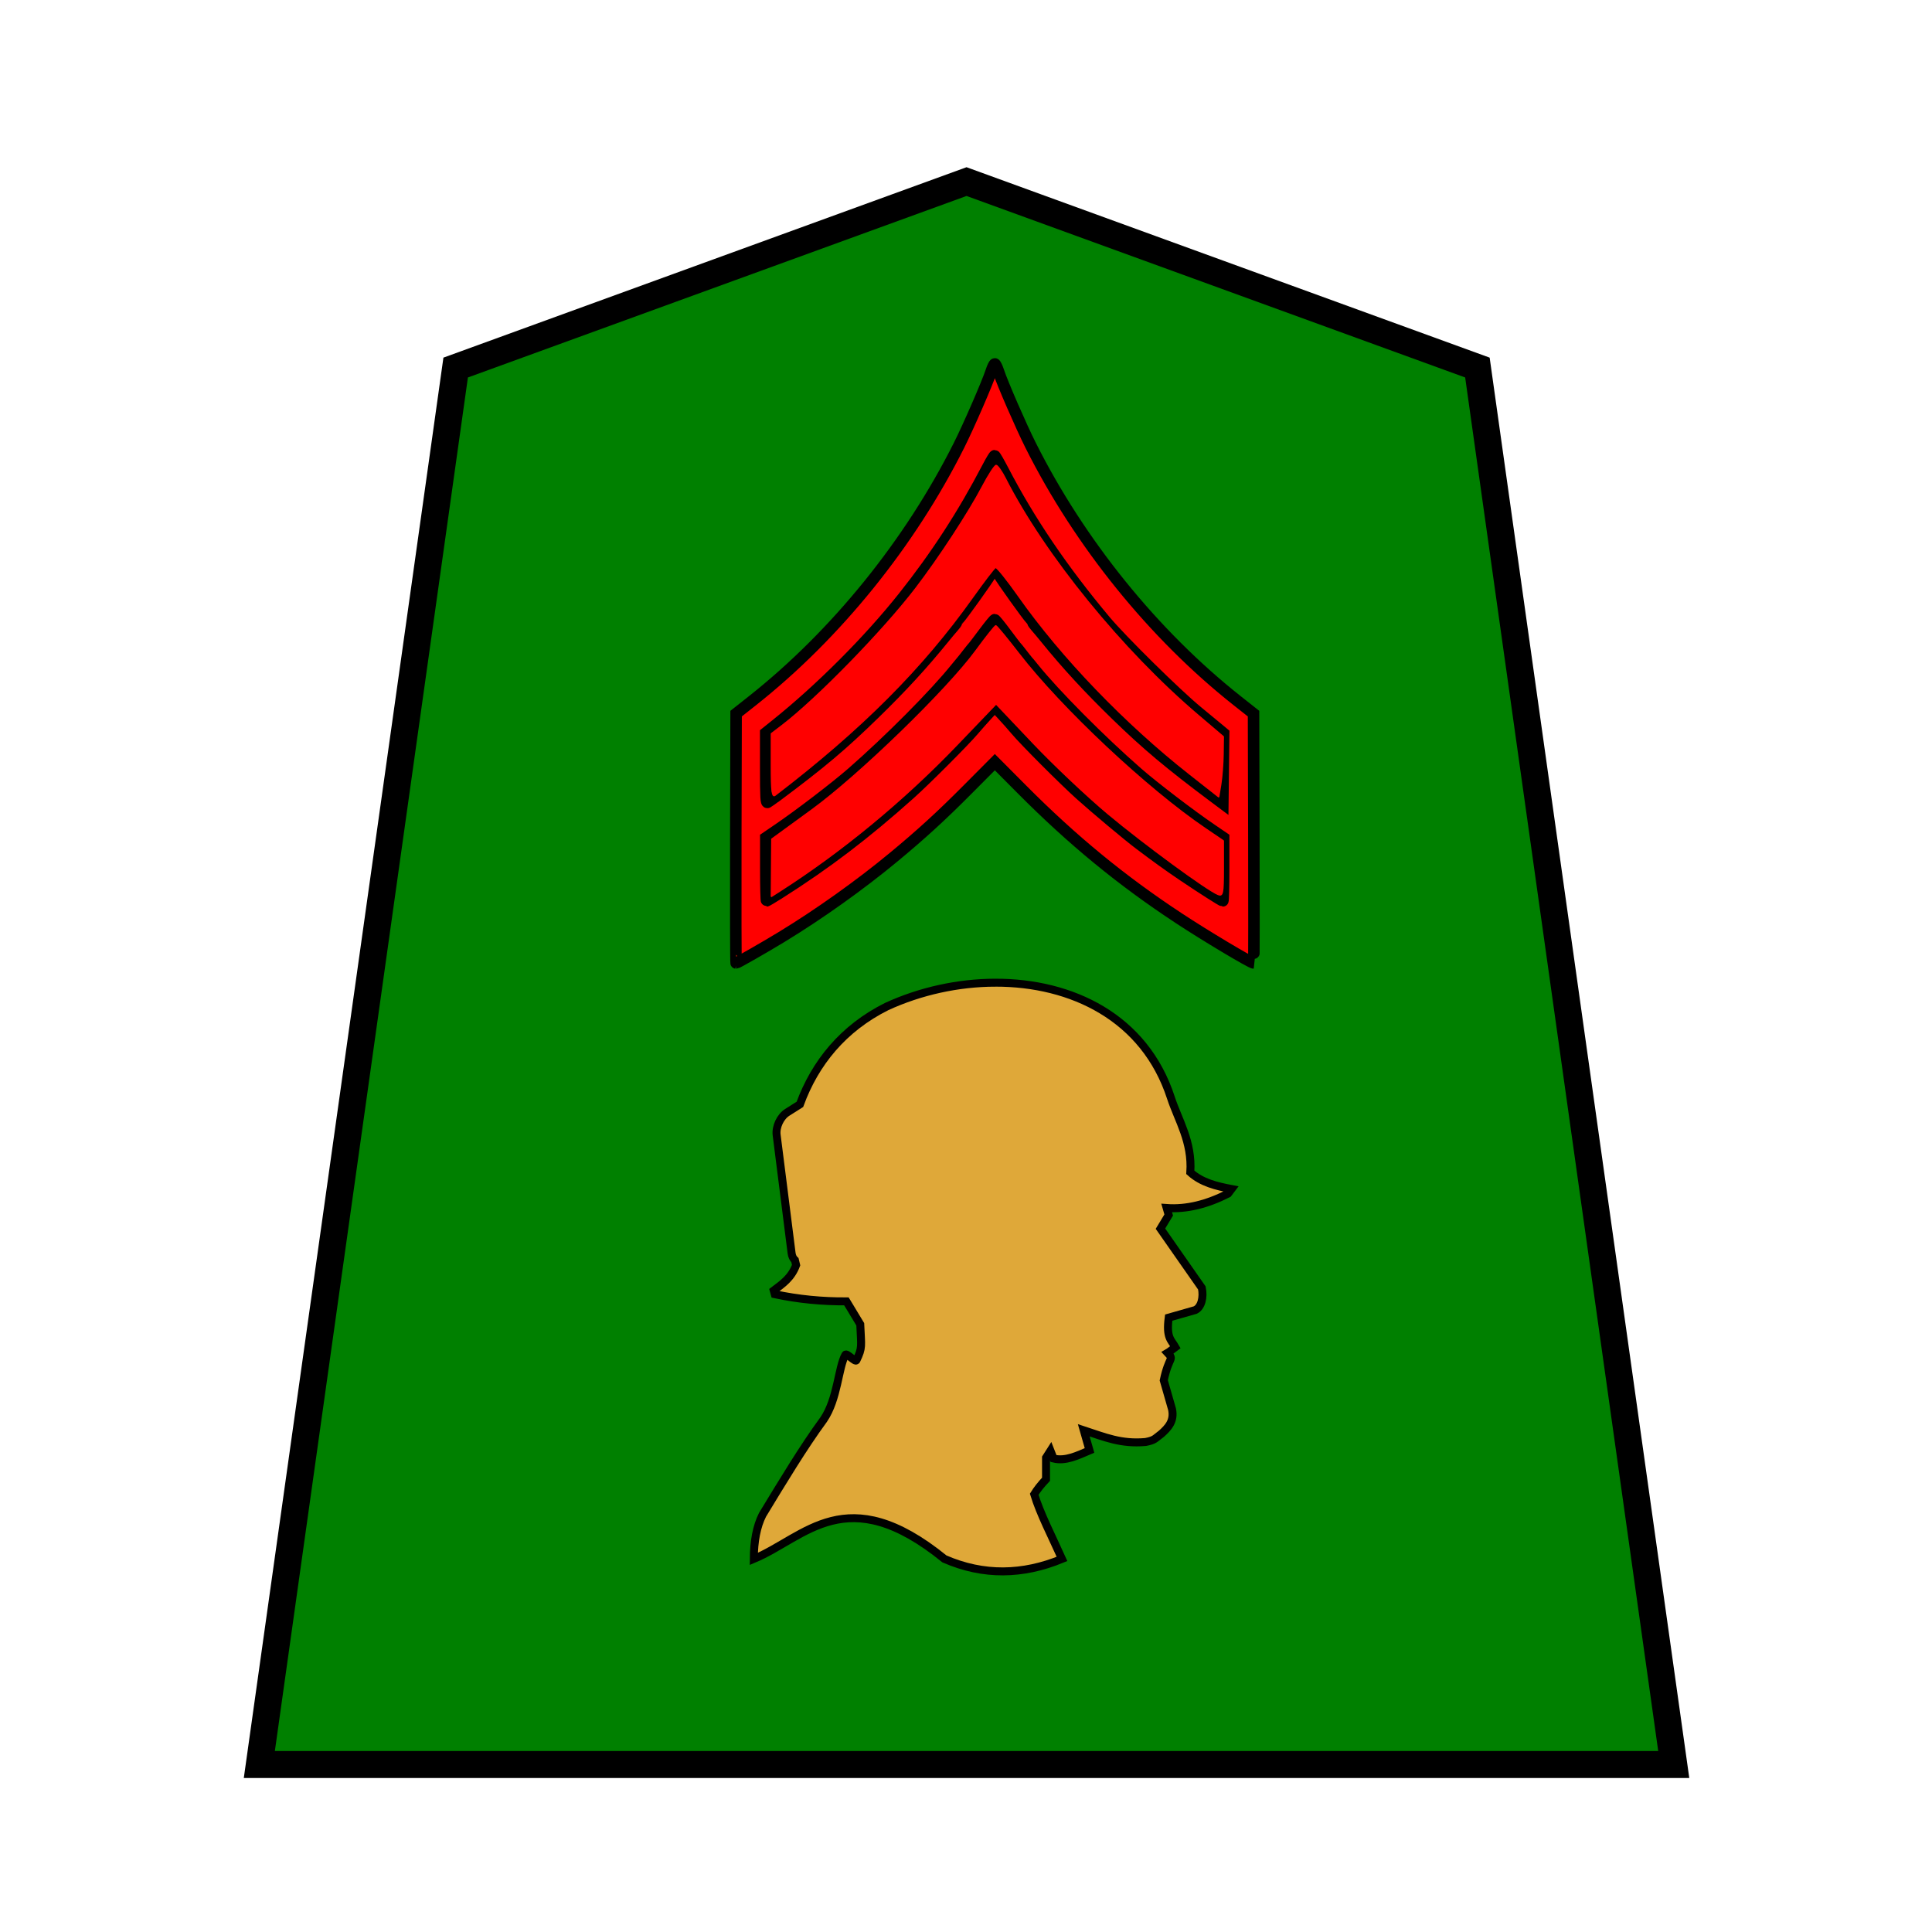 <?xml version="1.0" encoding="UTF-8" standalone="no"?>
<!-- Created with Inkscape (http://www.inkscape.org/) -->

<svg
   xmlns:dc="http://purl.org/dc/elements/1.1/"
   xmlns:cc="http://creativecommons.org/ns#"
   xmlns:rdf="http://www.w3.org/1999/02/22-rdf-syntax-ns#"
   xmlns:svg="http://www.w3.org/2000/svg"
   xmlns="http://www.w3.org/2000/svg"
   xmlns:sodipodi="http://sodipodi.sourceforge.net/DTD/sodipodi-0.dtd"
   xmlns:inkscape="http://www.inkscape.org/namespaces/inkscape"
   width="136"
   height="136"
   viewBox="0 0 35.983 35.983"
   version="1.1"
   id="svg8"
   inkscape:version="0.92.4 5da689c313, 2019-01-14"
   sodipodi:docname="WhiteGoldPawn.svg">
  <defs
     id="defs2" />
  <sodipodi:namedview
     id="base"
     pagecolor="#ffffff"
     bordercolor="#666666"
     borderopacity="1.0"
     inkscape:pageopacity="0.0"
     inkscape:pageshadow="2"
     inkscape:zoom="1.979899"
     inkscape:cx="65.137443"
     inkscape:cy="47.252197"
     inkscape:document-units="mm"
     inkscape:current-layer="layer1"
     showgrid="false"
     units="px"
     inkscape:window-width="1362"
     inkscape:window-height="720"
     inkscape:window-x="0"
     inkscape:window-y="46"
     inkscape:window-maximized="0"
     inkscape:lockguides="true"
     inkscape:snap-object-midpoints="true"
     showguides="false"
     inkscape:snap-global="false" />
  <g
     inkscape:label="Layer 1"
     inkscape:groupmode="layer"
     id="layer1"
     transform="translate(0,-261.017)">
    <g
       id="g559"
       transform="matrix(0.856,0,0,0.856,2.599,40.353)">
      <polygon
         transform="matrix(-1.111,0,0,-1.111,33.381,296.177)"
         style="fill:#008000;fill-opacity:1;stroke:#000000;stroke-width:0.529;stroke-miterlimit:4;stroke-dasharray:none"
         points="13.85,31 3.845,27.358 0,0 27.7,0 23.855,27.358 "
         id="shogi_trapezoid" />
      <g
         style="fill:#dfa839;fill-opacity:1;stroke:#000000;stroke-width:7.868"
         transform="matrix(0.022,0,0,0.022,13.167,278.946)"
         id="g601">
        <title
           id="title596">Layer 1</title>
        <path
           sodipodi:nodetypes="cccccccccccccccccccccccccccccccccccccccccccccc"
           style="fill:#dfa839;fill-opacity:1;fill-rule:evenodd;stroke:#000000;stroke-width:7.868"
           inkscape:connector-curvature="0"
           d="m 247.879,10.004 c -36.791,0.061 -74.282,8.338 -107.444,23.585 -42.968,21.467 -70.857,55.726 -85.843,96.75 l -12.538,7.927 c -6.813,4.31 -11.492,14.305 -10.468,22.389 l 14.787,116.799 c 0.395,3.13 1.603,5.499 3.3,6.982 0.375,1.638 0.771,3.276 1.17,4.904 -4.75,12.804 -13.621,18.606 -22.107,25.08 l 1.02,3.686 c 23.449,4.993 47.07,7.235 70.817,7.07 1.793,3.013 3.239,5.304 3.239,5.304 l 10.467,17.367 c 0.95,22.106 2.332,22.876 -3.782,35.592 -1.075,2.242 -9.719,-7.587 -10.914,-5.451 -7.091,12.637 -7.542,43.587 -21.507,64.084 -20.159,27.518 -40.309,61.071 -60.469,94.215 -5.821,11.536 -8.509,26.26 -8.608,43.607 50.876,-21.277 91.478,-78.896 188.549,0 38.758,16.889 77.506,16.002 116.264,0 -9.723,-21.696 -21.75,-44.962 -27.48,-63.957 2.765,-4.525 6.498,-9.332 11.672,-14.812 v -21.336 l 4.405,-6.913 3.033,7.742 c 11.854,2.887 23.718,-2.954 35.572,-8.015 l -5.702,-19.961 c 21.088,6.904 36.762,13.759 61.189,11.614 9.484,-1.872 9.061,-3.374 15.665,-8.172 6.287,-5.675 12.986,-12.374 10.462,-24.251 l -8.187,-28.551 c 5.095,-24.172 10.707,-19.844 3.781,-27.215 l 1.498,-0.888 6.21,-4.69 c -4.128,-7.303 -9.205,-9.039 -6.604,-29.224 l 26.251,-7.489 c 6.23,-2.935 8.399,-12.784 6.537,-21.881 l -40.946,-58.605 8.158,-13.524 -2.006,-6.914 c 19.936,1.424 40.063,-3.764 60.738,-14.266 l 3.417,-4.515 C 466.579,211.253 452,207.763 440.712,197.592 442.728,167.169 428.801,146.126 421.458,123.64 395.543,44.191 323.21,9.883 247.882,10 Z"
           id="imagebot_2" />
      </g>
      <path
         inkscape:connector-curvature="0"
         id="path13694"
         d="m 12.973,276.025 0.007,-2.713 0.358,-0.283 c 1.816,-1.437 3.425,-3.426 4.491,-5.553 0.213,-0.424 0.615,-1.35 0.701,-1.612 0.029,-0.089 0.064,-0.162 0.079,-0.162 0.014,0 0.05,0.073 0.079,0.162 0.086,0.263 0.488,1.188 0.701,1.612 1.067,2.127 2.675,4.116 4.491,5.553 l 0.358,0.283 0.007,2.713 c 0.004,1.492 0.003,2.713 -0.003,2.713 -0.059,0 -1.061,-0.599 -1.634,-0.977 -1.247,-0.822 -2.308,-1.693 -3.407,-2.798 l -0.592,-0.595 -0.592,0.595 c -0.567,0.571 -1.008,0.974 -1.607,1.47 -0.732,0.607 -1.627,1.244 -2.444,1.741 -0.37,0.225 -0.963,0.564 -0.986,0.564 -0.007,0 -0.01,-1.221 -0.007,-2.713 z m 0.94,1.2 c 1.042,-0.662 1.872,-1.295 2.85,-2.17 0.344,-0.308 1.186,-1.152 1.384,-1.386 0.076,-0.09 0.211,-0.242 0.3,-0.338 l 0.161,-0.173 0.161,0.173 c 0.089,0.095 0.224,0.247 0.3,0.338 0.196,0.233 1.035,1.074 1.395,1.398 0.329,0.297 1.049,0.9 1.295,1.085 0.395,0.298 0.641,0.474 0.953,0.685 0.411,0.277 0.836,0.548 0.859,0.548 0.009,0 0.017,-0.309 0.017,-0.686 v -0.686 l -0.26,-0.177 c -0.458,-0.311 -1.258,-0.922 -1.614,-1.233 -0.81,-0.707 -1.807,-1.711 -2.261,-2.276 -0.068,-0.084 -0.13,-0.16 -0.139,-0.168 -0.009,-0.01 -0.064,-0.078 -0.122,-0.154 -0.058,-0.076 -0.114,-0.145 -0.124,-0.154 -0.01,-0.01 -0.113,-0.143 -0.229,-0.3 -0.116,-0.156 -0.22,-0.284 -0.232,-0.284 -0.011,0 -0.116,0.128 -0.232,0.284 -0.116,0.156 -0.219,0.291 -0.229,0.3 -0.01,0.01 -0.065,0.078 -0.124,0.154 -0.058,0.076 -0.113,0.145 -0.122,0.154 -0.009,0.01 -0.071,0.084 -0.139,0.168 -0.454,0.566 -1.451,1.569 -2.261,2.276 -0.356,0.311 -1.155,0.922 -1.614,1.233 l -0.26,0.177 v 0.686 c 0,0.377 0.008,0.686 0.017,0.686 0.009,0 0.13,-0.072 0.269,-0.16 z m -0.058,-2.115 c 0.983,-0.734 1.423,-1.105 2.135,-1.799 0.591,-0.576 1.043,-1.067 1.501,-1.631 0.081,-0.1 0.179,-0.217 0.217,-0.259 0.038,-0.042 0.069,-0.086 0.069,-0.098 0,-0.012 0.019,-0.04 0.041,-0.063 0.069,-0.069 0.631,-0.854 0.702,-0.981 0.037,-0.065 0.076,-0.119 0.086,-0.119 0.011,0 0.05,0.054 0.086,0.119 0.072,0.128 0.633,0.913 0.702,0.981 0.023,0.022 0.041,0.051 0.041,0.063 0,0.012 0.031,0.056 0.069,0.098 0.038,0.042 0.136,0.159 0.217,0.259 0.455,0.561 0.932,1.079 1.534,1.664 0.666,0.647 1.148,1.052 2.137,1.792 l 0.178,0.133 0.009,-0.764 0.009,-0.764 -0.073,-0.061 c -0.04,-0.034 -0.265,-0.22 -0.501,-0.414 -0.464,-0.382 -1.644,-1.545 -2.003,-1.974 -0.925,-1.104 -1.649,-2.171 -2.223,-3.277 -0.09,-0.173 -0.172,-0.315 -0.183,-0.315 -0.011,0 -0.079,0.114 -0.152,0.254 -0.535,1.025 -1.12,1.926 -1.831,2.821 -0.756,0.952 -1.807,2.004 -2.775,2.779 l -0.223,0.179 v 0.767 c 0,0.64 0.007,0.763 0.042,0.742 0.023,-0.012 0.107,-0.073 0.186,-0.132 z"
         style="fill:#ff0000;fill-opacity:1;stroke:#000000;stroke-width:0.25" />
      <path
         transform="matrix(0.265,0,0,0.265,0,261.017)"
         inkscape:connector-curvature="0"
         id="path13700"
         d="m 51.888,59.058 0.019,-2.365 3.293,-2.399 c 3.875,-2.824 11.097,-9.829 13.463,-13.06 0.833,-1.138 1.572,-2.067 1.641,-2.063 0.069,0.003 0.922,1.036 1.894,2.295 3.485,4.513 10.503,11.101 15.286,14.349 l 1.507,1.024 v 2.29 c 0,2.043 -0.046,2.273 -0.425,2.127 -0.876,-0.336 -6.057,-4.132 -9.041,-6.624 -1.701,-1.421 -4.467,-4.031 -6.145,-5.802 l -3.052,-3.219 -3.206,3.344 c -4.375,4.564 -9.447,8.752 -14.56,12.023 l -0.694,0.444 z"
         style="opacity:1;fill:#ff0000;fill-opacity:1;stroke:#ff0000;stroke-width:0.095;stroke-linecap:square;stroke-linejoin:miter;stroke-miterlimit:1;stroke-dasharray:none;stroke-opacity:1;paint-order:fill markers stroke" />
      <path
         transform="matrix(0.265,0,0,0.265,0,261.017)"
         inkscape:connector-curvature="0"
         id="path13702"
         d="m 51.868,50.693 v -2.653 l 0.866,-0.66 c 2.869,-2.188 8.317,-7.772 10.995,-11.269 1.907,-2.491 4.338,-6.206 5.473,-8.367 0.501,-0.954 1.009,-1.734 1.128,-1.734 0.119,0 0.462,0.483 0.762,1.073 3.196,6.284 9.591,14.142 15.816,19.434 l 2.083,1.771 -0.019,1.425 c -0.01,0.784 -0.096,1.899 -0.189,2.478 l -0.171,1.053 -2.399,-1.887 C 80.931,47.202 75.701,41.765 72.186,36.772 c -0.945,-1.343 -1.802,-2.41 -1.903,-2.372 -0.102,0.038 -0.953,1.149 -1.892,2.468 -4.141,5.82 -9.133,10.82 -16.207,16.235 -0.248,0.19 -0.316,-0.328 -0.316,-2.411 z"
         style="opacity:1;fill:#ff0000;fill-opacity:1;stroke:#ff0000;stroke-width:0.095;stroke-linecap:square;stroke-linejoin:miter;stroke-miterlimit:1;stroke-dasharray:none;stroke-opacity:1;paint-order:fill markers stroke" />
    </g>
  </g>
</svg>
